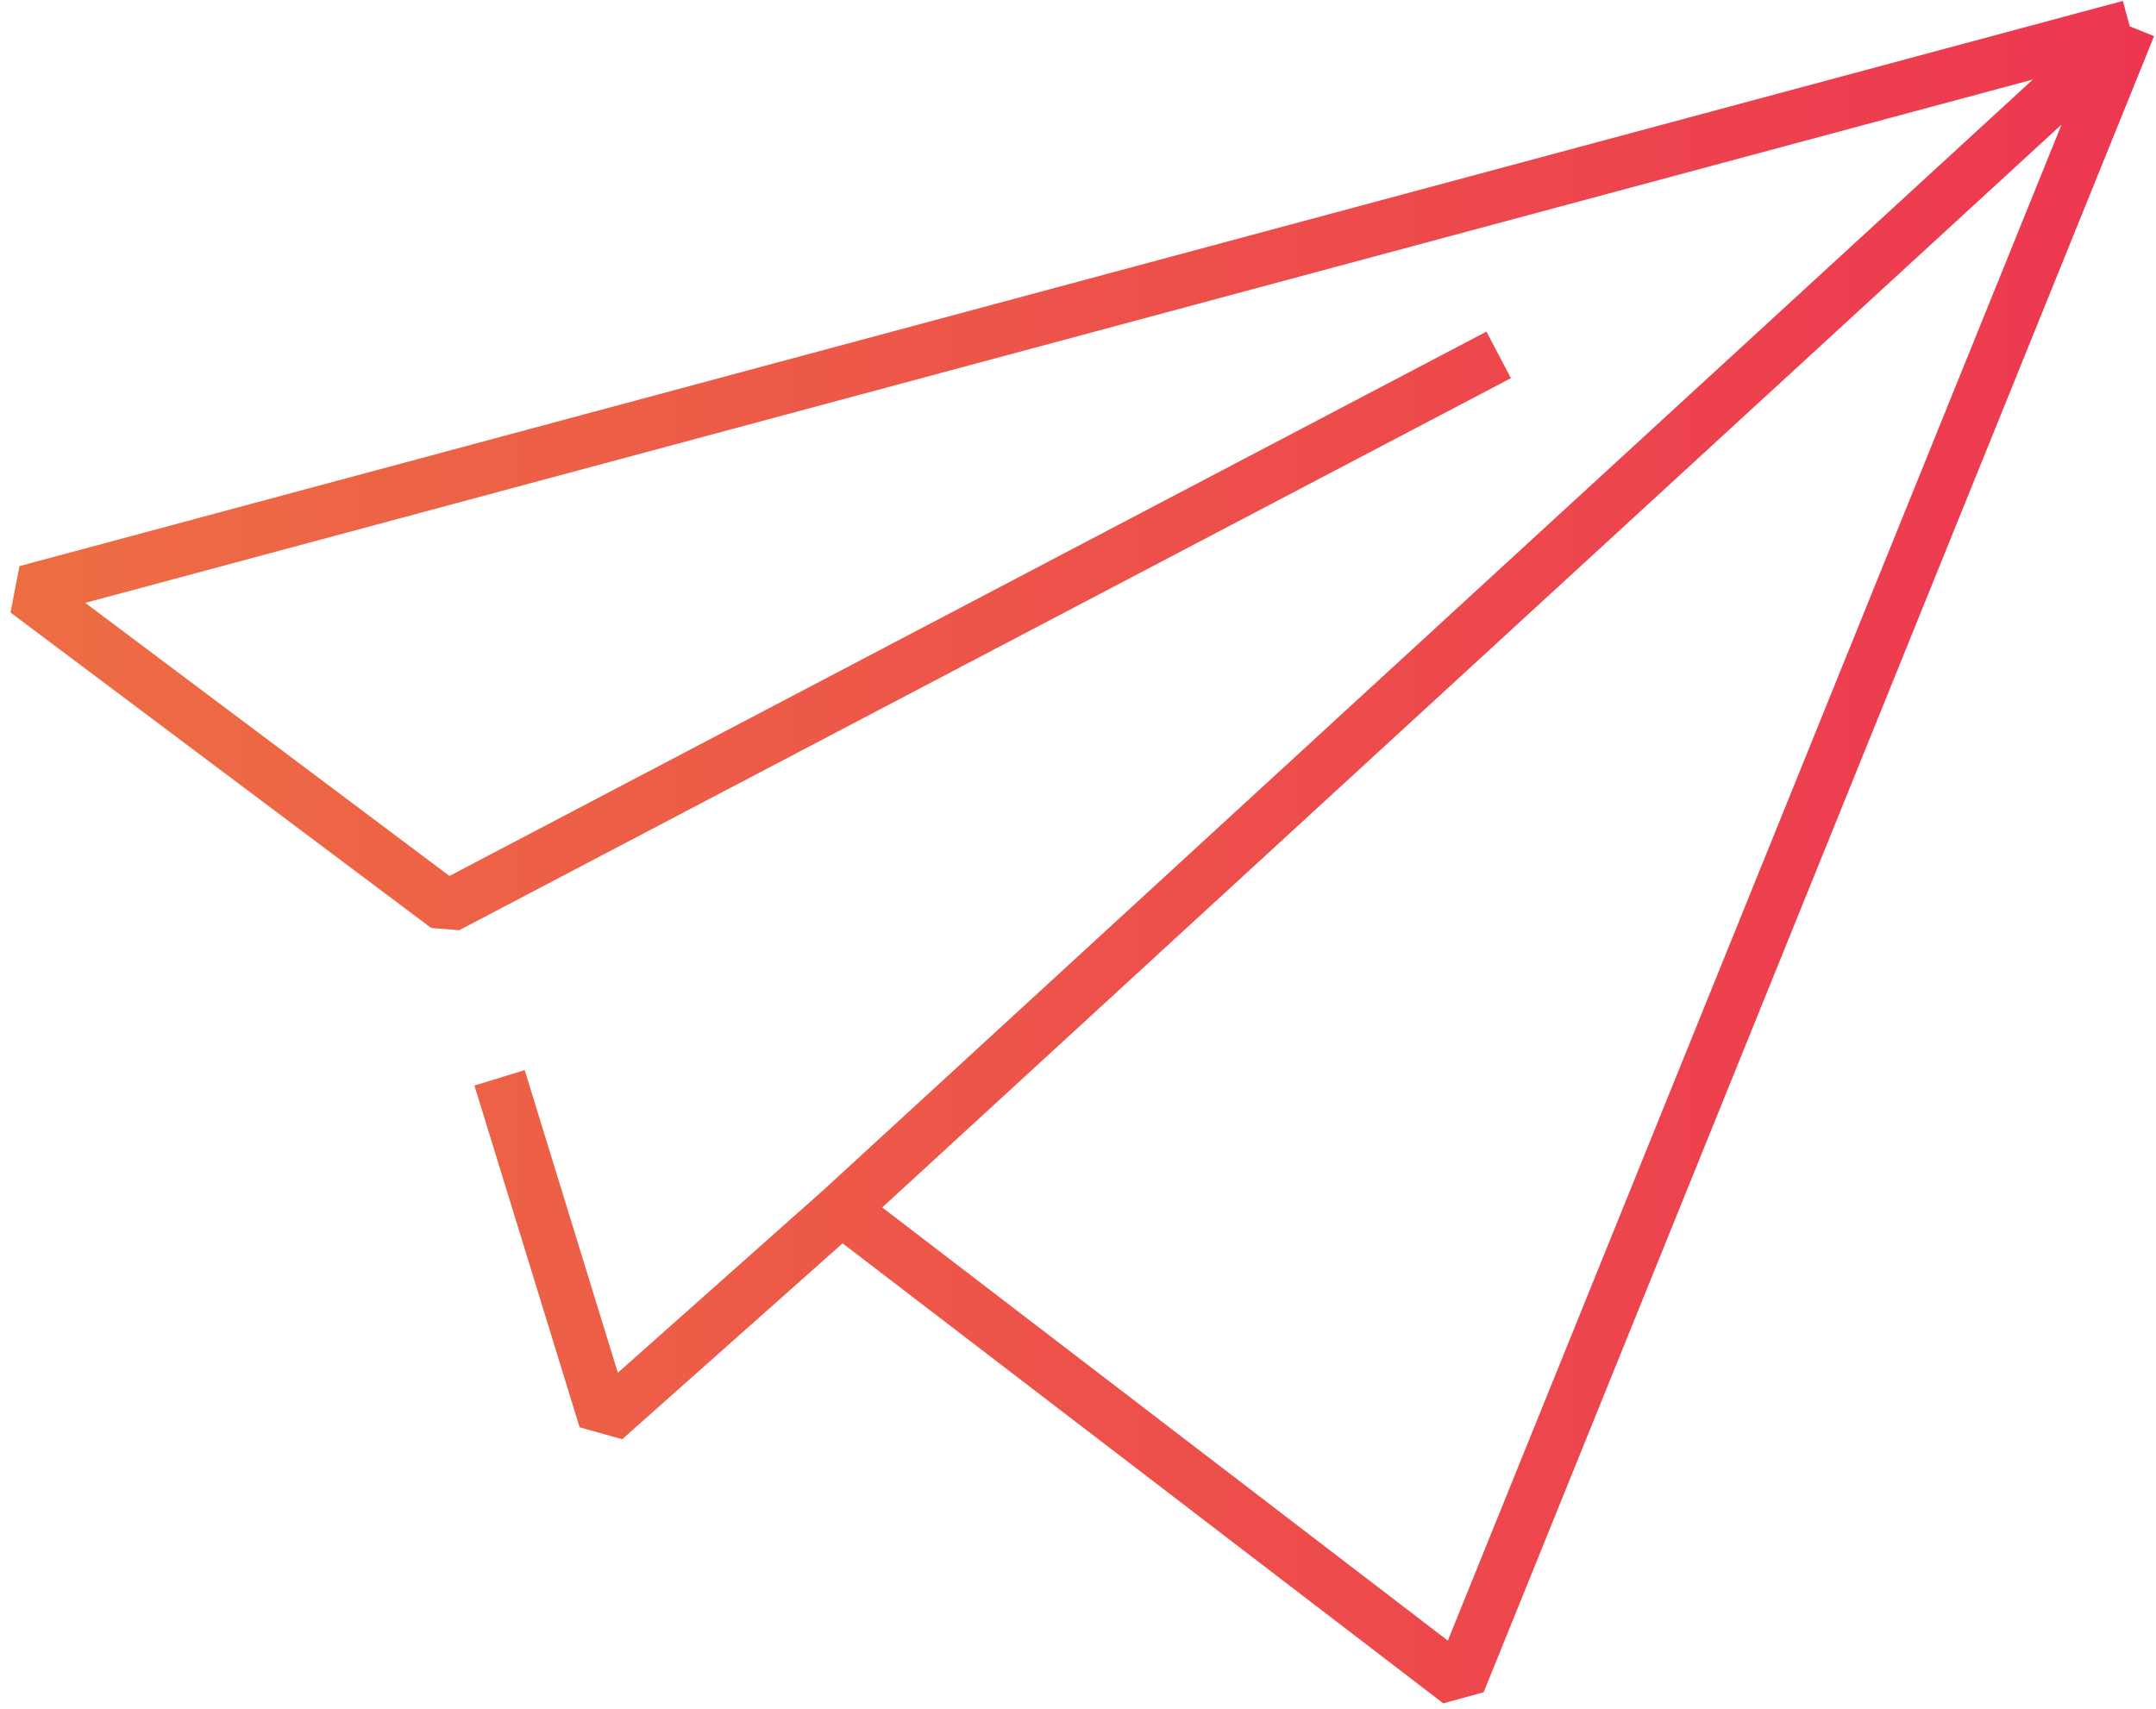 <svg width="164" height="130" viewBox="0 0 164 130" fill="none" xmlns="http://www.w3.org/2000/svg">
    <path d="M162 2L111 128L64 92M162 2L64 92M162 2L2 45L34 69L114 27M64 92L46 108L38 82" stroke="url(#paint0_linear)" stroke-width="4" stroke-miterlimit="10" stroke-linejoin="bevel"/>
    <defs>
        <linearGradient id="paint0_linear" x1="2" y1="128" x2="163" y2="128" gradientUnits="userSpaceOnUse">
            <stop stop-color="#ED6D43"/>
            <stop offset="1" stop-color="#ED3751"/>
        </linearGradient>
    </defs>
</svg>
